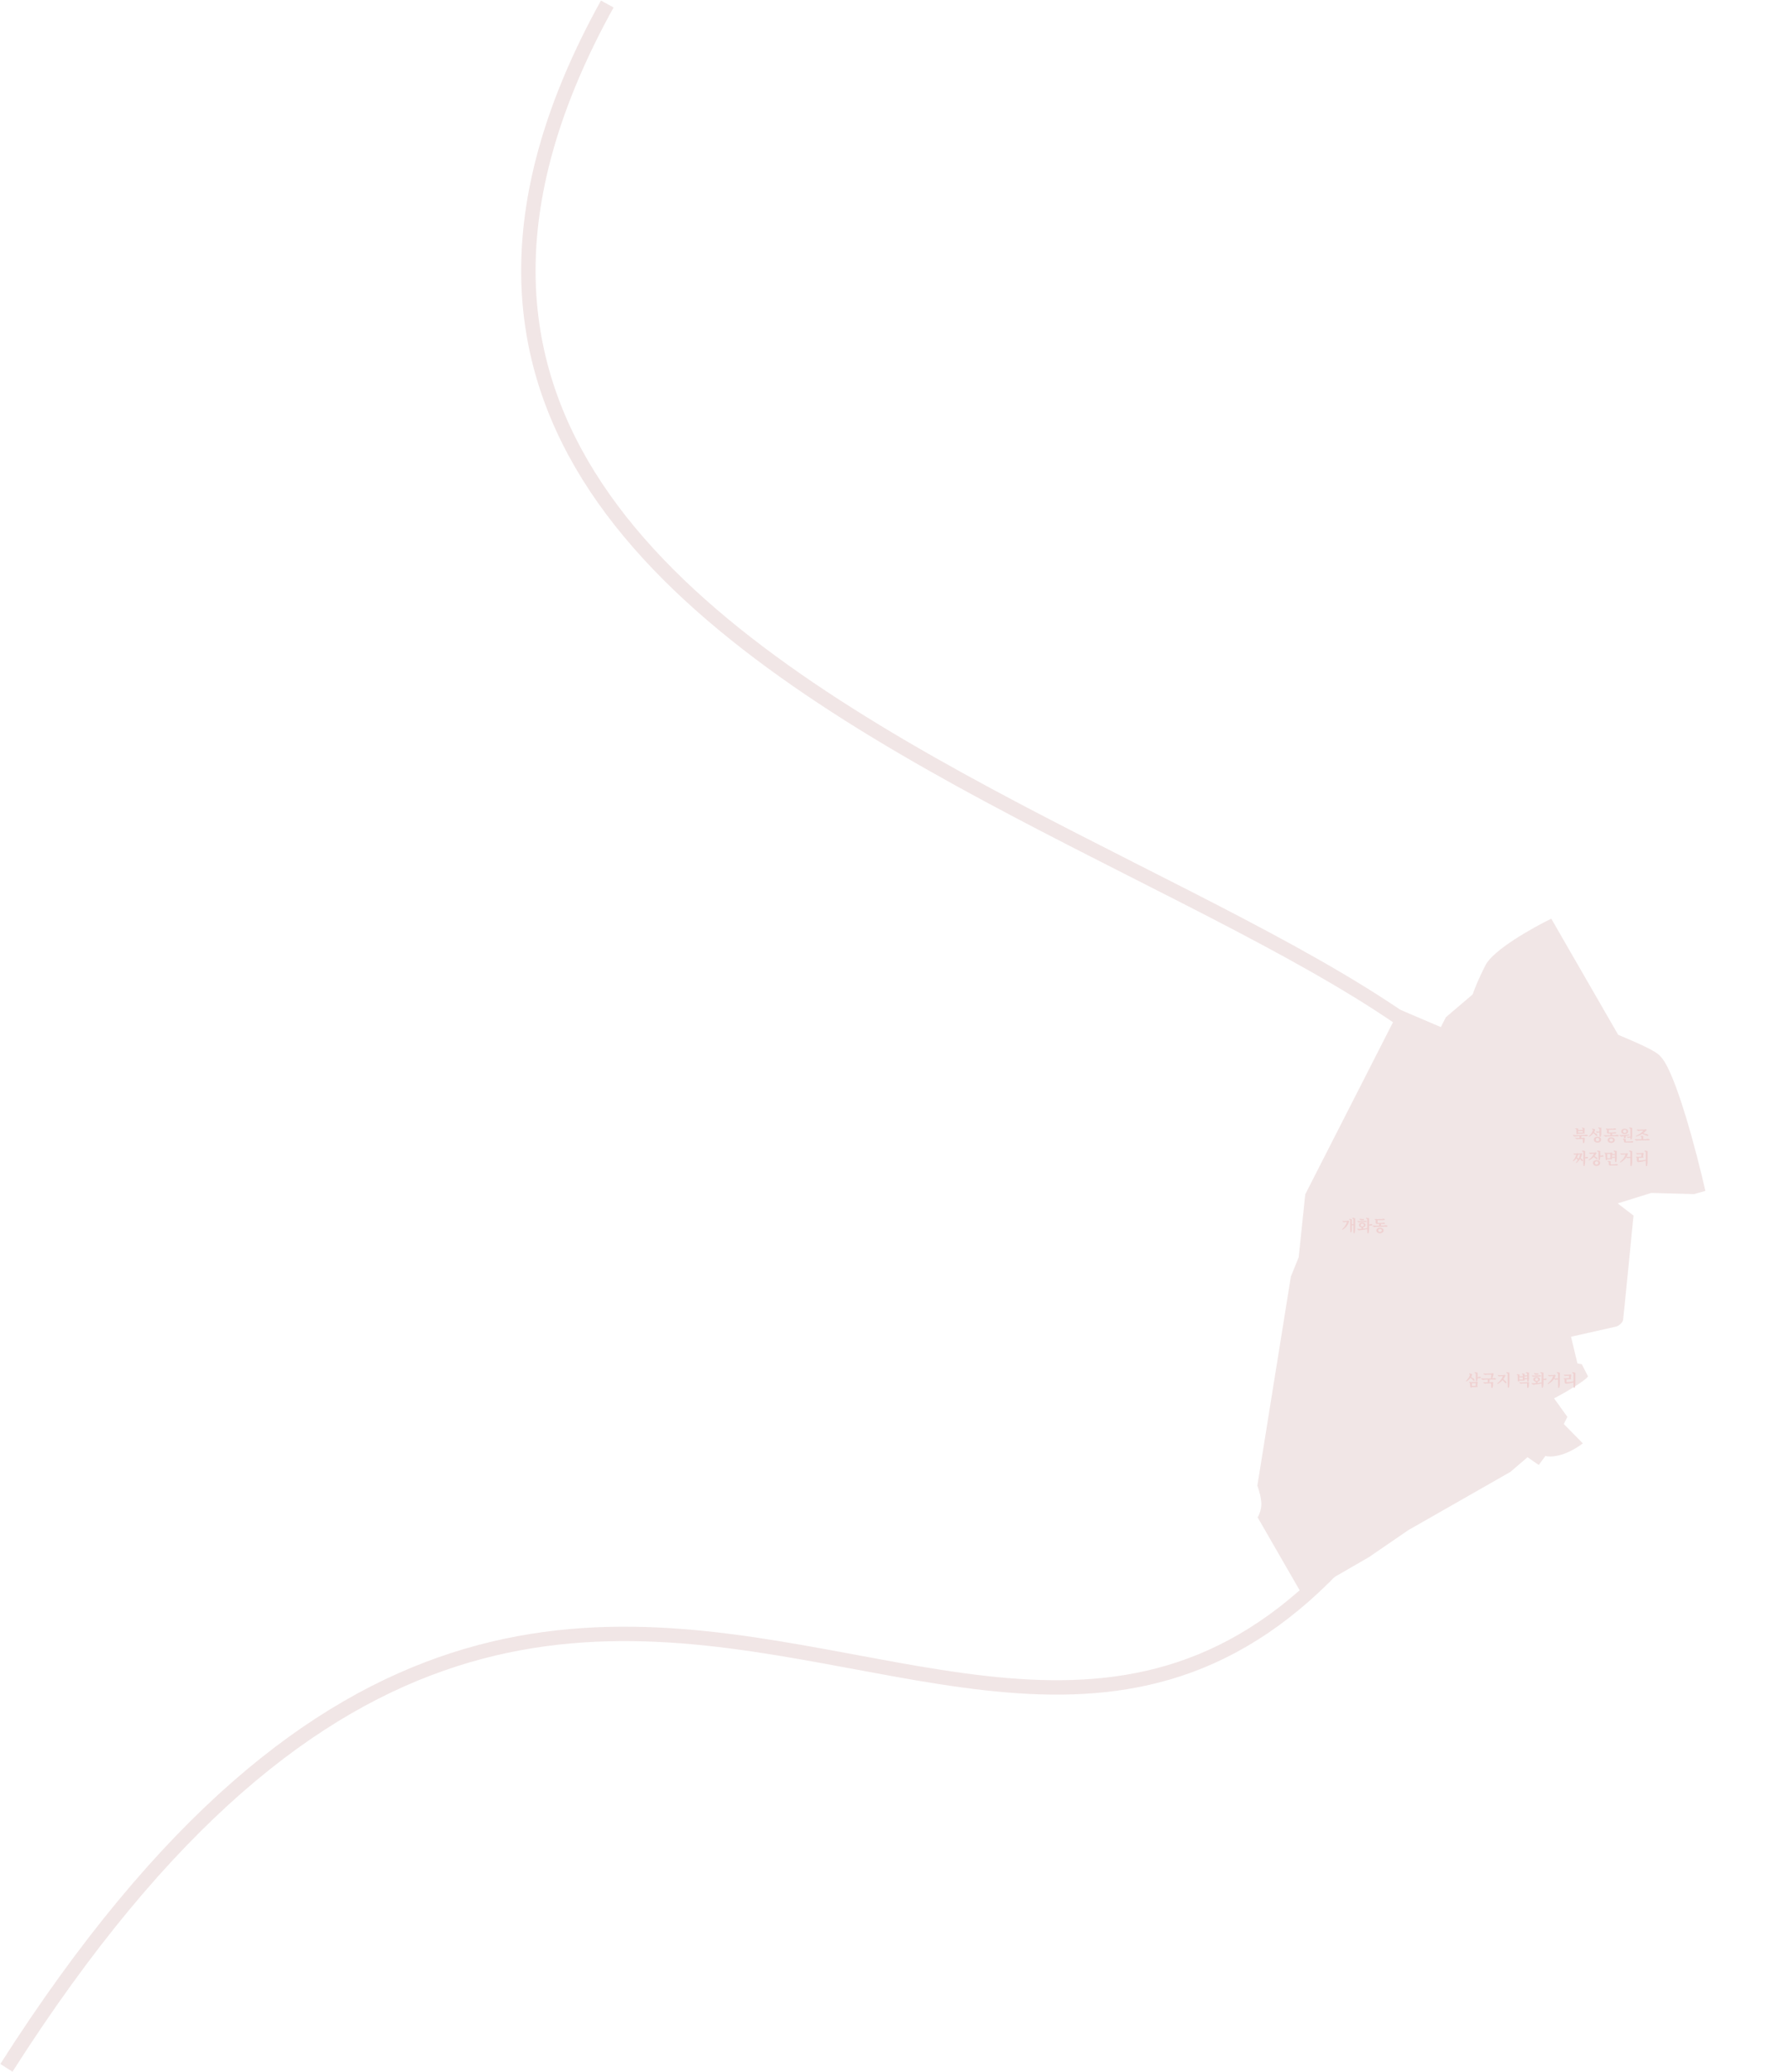 <svg width="2236" height="2590" viewBox="0 0 2236 2590" fill="none" xmlns="http://www.w3.org/2000/svg">
<path d="M759 5C217 984.5 2095.04 1091.6 1901.5 1563.5C1387 2818 804.5 1335.5 8 2585" stroke="#F1E6E6" stroke-width="18"/>
<path d="M1856.72 1206.48C1866.48 1187.34 1915.55 1159.81 1938.87 1148.43L2022.5 1293.59C2043.03 1302.33 2070.06 1313.53 2075.15 1320.43C2093.68 1338.15 2120.43 1440.01 2131.49 1488.72L2117.39 1492.73L2063.85 1491.28L2021.88 1504.34L2041.66 1519.59C2037.56 1561.44 2029.2 1646.08 2028.63 1649.92C2028.05 1653.76 2023.31 1656.97 2021.01 1658.1L1963.59 1671.04L1971.56 1704.39L1977.05 1705.47L1984.82 1720.63C1980.1 1727.18 1954.57 1741.67 1942.39 1748.1L1959.02 1771.23L1954.49 1780.12L1978.33 1804.33C1955.95 1821.18 1937.8 1821.86 1931.53 1820.1L1923.2 1831.36L1909.2 1821.64L1887.78 1840L1760.21 1912.8L1711.21 1946.4L1628.11 1994.49L1571.9 1896.91C1573.52 1894.29 1576.71 1887.13 1576.5 1879.44C1576.29 1871.75 1573.1 1861.34 1571.53 1857.09L1613.4 1595.87L1623.2 1571.58L1631.37 1493.04L1749.2 1261.93L1800.85 1283.96L1807.13 1271.65L1840.64 1243.08C1841.94 1238.86 1846.96 1225.63 1856.72 1206.48Z" fill="#F1E6E6"/>
<path d="M1980.76 1418.84C1979.34 1418.96 1970 1419.06 1968.68 1419.04C1967.94 1419.04 1966.9 1418.96 1966.12 1418.82L1965.94 1419.16C1965.9 1419.26 1965.92 1419.36 1966 1419.44C1966.56 1419.98 1967.44 1420.56 1968.24 1420.86C1968.78 1420.7 1969.98 1420.5 1970.52 1420.46C1970.96 1420.42 1972.42 1420.4 1974.14 1420.36V1421.3C1974.14 1421.66 1974.16 1422.12 1974.22 1422.54C1972.9 1422.56 1971.72 1422.58 1971.28 1422.58C1970.62 1422.58 1969.7 1422.52 1968.98 1422.42L1968.8 1422.76C1968.76 1422.86 1968.78 1422.94 1968.88 1423.02C1969.42 1423.5 1970.16 1423.98 1970.9 1424.26C1971.4 1424.1 1972.32 1423.94 1972.84 1423.92C1973.62 1423.86 1976.7 1423.82 1978.28 1423.86V1426.32C1978.28 1427 1978.38 1428.3 1978.52 1428.88H1979.9C1980.26 1428.16 1980.56 1426.74 1980.56 1425.8L1980.6 1423.9L1980.88 1423.06C1980.92 1422.92 1980.92 1422.84 1980.82 1422.76C1980.6 1422.6 1980 1422.26 1979.68 1422.1C1979.56 1422.06 1979.38 1422.06 1979.28 1422.1L1978.56 1422.42C1978.1 1422.46 1977.2 1422.48 1976.16 1422.5C1976.34 1422 1976.44 1421.4 1976.44 1420.86V1420.34C1978.64 1420.3 1980.72 1420.3 1981.36 1420.3C1982 1420.3 1983.38 1420.34 1983.9 1420.4C1984.16 1420.26 1984.5 1419.8 1984.5 1419.32C1984.5 1419.08 1984.36 1418.92 1984.16 1418.86C1983.66 1418.68 1982.46 1418.5 1981.62 1418.46L1980.76 1418.84ZM1970.24 1416.4C1970.24 1416.78 1970.32 1417.4 1970.5 1417.8H1971.8C1971.94 1417.68 1972.1 1417.5 1972.22 1417.22C1974.26 1417.18 1978.7 1417.16 1980.54 1417.16C1980.68 1417 1980.78 1416.68 1980.78 1416.3C1980.78 1416.16 1980.72 1416.08 1980.6 1416.02L1980.26 1415.86C1980.4 1415.4 1980.52 1414.6 1980.52 1413.96L1980.56 1411.52L1980.6 1410.58C1980.6 1410.38 1980.54 1410.24 1980.34 1410.16C1979.8 1409.94 1978.38 1409.66 1977.64 1409.62C1977.44 1409.6 1977.38 1409.64 1977.32 1409.74L1977.1 1410.38C1977.56 1410.58 1978.04 1410.88 1978.26 1411.18V1412.62L1972.48 1412.66V1412.2L1972.5 1411.2C1972.5 1410.94 1972.42 1410.82 1972.22 1410.76C1971.66 1410.6 1970.1 1410.44 1969.4 1410.46C1969.18 1410.46 1969.12 1410.52 1969.1 1410.58L1968.92 1411.22C1969.4 1411.38 1969.96 1411.7 1970.18 1411.98L1970.24 1416.4ZM1978.26 1414.02V1415.78L1972.42 1415.82L1972.46 1414.06L1978.26 1414.02ZM1994.82 1419.64C1994.98 1419.82 1995.22 1420 1995.4 1420.04C1995.76 1420.14 1996.28 1419.92 1996.44 1419.54C1996.52 1419.36 1996.48 1419.14 1996.32 1418.8C1996.12 1418.4 1995.66 1417.68 1995.3 1417.24L1994.22 1416.92L1992.44 1415.32C1992.96 1414.46 1993.36 1413.56 1993.58 1412.7C1993.62 1412.54 1993.66 1412.36 1993.66 1412.16C1993.66 1411.98 1993.52 1411.8 1993.32 1411.7C1992.76 1411.4 1991.32 1410.96 1990.46 1410.86C1990.3 1410.84 1990.2 1410.86 1990.16 1410.96L1989.84 1411.58C1990.34 1411.82 1990.78 1412.24 1990.98 1412.6C1990.36 1415.16 1988.56 1418 1985.9 1420.36C1985.8 1420.46 1985.8 1420.56 1985.86 1420.64L1986.22 1420.96C1986.3 1421.02 1986.4 1421.02 1986.52 1420.94C1988.62 1419.72 1990.36 1418.18 1991.62 1416.54L1994.82 1419.64ZM1996.64 1426.62C1995.38 1426.62 1994.46 1425.88 1994.46 1424.58C1994.46 1423.26 1995.38 1422.52 1996.64 1422.52C1997.88 1422.52 1998.82 1423.26 1998.82 1424.58C1998.82 1425.88 1997.88 1426.62 1996.64 1426.62ZM1996.64 1420.98C1994.12 1420.98 1992.12 1422.36 1992.12 1424.58C1992.12 1426.94 1994.12 1428.42 1996.64 1428.42C1999.14 1428.42 2001.16 1426.94 2001.16 1424.58C2001.16 1422.36 1999.14 1420.98 1996.64 1420.98ZM1997.54 1410.2C1998.22 1410.46 1998.84 1410.9 1999.1 1411.34V1414.5C1998.24 1414.54 1997.14 1414.56 1996.6 1414.56C1996.04 1414.56 1995.32 1414.52 1994.82 1414.44L1994.66 1414.72C1994.6 1414.82 1994.62 1414.9 1994.7 1414.98C1995.14 1415.44 1995.68 1415.88 1996.3 1416.24C1996.62 1416.1 1997.2 1415.94 1997.52 1415.9C1997.82 1415.86 1998.5 1415.82 1999.1 1415.8V1417.66C1999.1 1418.44 1999.22 1420.42 1999.36 1421.06H2000.7C2001.1 1420.1 2001.42 1418.16 2001.42 1417.06V1411.7L2001.5 1410.52C2001.5 1410.26 2001.42 1410.08 2001.22 1409.98C2000.52 1409.68 1999.02 1409.38 1998.08 1409.34C1997.88 1409.34 1997.82 1409.4 1997.78 1409.48L1997.54 1410.2ZM2019.39 1418.96C2018.83 1419 2017.07 1419.06 2015.03 1419.08V1417.04L2019.33 1416.96C2019.49 1416.96 2019.61 1416.92 2019.69 1416.84C2019.83 1416.72 2020.01 1416.36 2020.01 1415.92C2020.01 1415.72 2019.87 1415.56 2019.65 1415.52C2019.19 1415.42 2018.23 1415.36 2017.57 1415.36L2016.99 1415.66C2015.77 1415.74 2012.51 1415.78 2011.23 1415.78C2010.89 1415.78 2010.75 1415.62 2010.75 1415.28V1412.38L2019.09 1412.24C2019.27 1412.24 2019.39 1412.22 2019.49 1412.12C2019.63 1411.96 2019.77 1411.62 2019.77 1411.14C2019.77 1410.96 2019.63 1410.8 2019.41 1410.74C2018.91 1410.64 2017.97 1410.58 2017.33 1410.58L2016.69 1410.92C2015.61 1410.98 2012.13 1411.04 2010.79 1411.02C2010.11 1410.9 2008.27 1410.82 2007.49 1410.82C2007.37 1410.82 2007.31 1410.88 2007.27 1410.96L2007.11 1411.58C2007.65 1411.76 2008.11 1412.04 2008.41 1412.34V1415.34C2008.41 1416.52 2009.01 1417.16 2010.51 1417.12L2012.75 1417.08V1419.12C2010.27 1419.16 2007.93 1419.16 2007.31 1419.16C2006.57 1419.16 2005.53 1419.08 2004.75 1418.94L2004.57 1419.28C2004.53 1419.38 2004.55 1419.48 2004.63 1419.56C2005.19 1420.1 2006.07 1420.68 2006.87 1420.98C2007.41 1420.82 2008.61 1420.62 2009.15 1420.58C2010.33 1420.5 2018.61 1420.4 2019.99 1420.42C2020.63 1420.42 2022.01 1420.46 2022.53 1420.52C2022.79 1420.38 2023.13 1419.94 2023.13 1419.44C2023.13 1419.2 2022.99 1419.04 2022.79 1418.98C2022.29 1418.8 2021.09 1418.62 2020.25 1418.58L2019.39 1418.96ZM2013.79 1421.78C2011.27 1421.78 2009.27 1423.14 2009.27 1425.14C2009.27 1427.3 2011.27 1428.76 2013.79 1428.76C2016.31 1428.76 2018.33 1427.3 2018.33 1425.14C2018.33 1423.14 2016.31 1421.78 2013.79 1421.78ZM2013.79 1427.02C2012.55 1427.02 2011.59 1426.32 2011.59 1425.14C2011.59 1423.96 2012.55 1423.24 2013.79 1423.24C2015.05 1423.24 2015.99 1423.96 2015.99 1425.14C2015.99 1426.32 2015.05 1427.02 2013.79 1427.02ZM2037.89 1426.92C2036.67 1426.98 2033.75 1427 2032.49 1426.98C2032.15 1426.98 2032.01 1426.84 2032.01 1426.48V1425.36L2032.05 1424.32C2032.05 1424.04 2031.93 1423.88 2031.69 1423.82C2031.03 1423.68 2029.55 1423.58 2028.69 1423.58C2028.53 1423.58 2028.43 1423.66 2028.41 1423.76L2028.27 1424.36C2028.79 1424.52 2029.33 1424.8 2029.65 1425.08V1426.56C2029.65 1427.74 2030.25 1428.34 2031.75 1428.34L2040.49 1428.28C2040.65 1428.28 2040.79 1428.24 2040.87 1428.16C2041.01 1428.02 2041.19 1427.62 2041.19 1427.06C2041.19 1426.84 2041.05 1426.7 2040.83 1426.64C2040.37 1426.54 2039.39 1426.46 2038.69 1426.48L2037.89 1426.92ZM2029.67 1421C2029.67 1421.58 2029.77 1422.52 2029.93 1422.98H2031.41C2031.75 1422.44 2031.99 1421.36 2031.99 1420.54V1420.02C2033.69 1419.76 2035.41 1419.42 2036.49 1419.1C2036.61 1419.06 2036.67 1419.02 2036.65 1418.88L2036.55 1418.28C2036.53 1418.18 2036.45 1418.14 2036.31 1418.16C2034.03 1418.6 2029.15 1419 2026.61 1419.02C2025.87 1419.02 2024.97 1418.98 2024.25 1418.86L2024.09 1419.18C2024.05 1419.3 2024.07 1419.36 2024.15 1419.44C2024.71 1419.98 2025.53 1420.54 2026.25 1420.9C2026.67 1420.74 2027.57 1420.52 2028.05 1420.5C2028.53 1420.46 2029.07 1420.42 2029.67 1420.34V1421ZM2030.65 1417.76C2032.99 1417.76 2035.01 1416.46 2035.01 1414.36C2035.01 1412.24 2032.99 1410.94 2030.65 1410.94C2028.29 1410.94 2026.29 1412.24 2026.29 1414.36C2026.29 1416.46 2028.29 1417.76 2030.65 1417.76ZM2030.65 1412.44C2031.81 1412.44 2032.77 1413.14 2032.77 1414.36C2032.77 1415.58 2031.81 1416.24 2030.65 1416.24C2029.47 1416.24 2028.53 1415.58 2028.53 1414.36C2028.53 1413.14 2029.47 1412.44 2030.65 1412.44ZM2037.71 1420.84C2036.85 1420.92 2035.73 1420.98 2035.17 1421C2034.63 1421 2033.99 1420.98 2033.53 1420.94L2033.37 1421.24C2033.33 1421.34 2033.35 1421.42 2033.43 1421.5C2033.83 1421.88 2034.31 1422.22 2034.91 1422.5C2035.25 1422.38 2035.83 1422.24 2036.15 1422.2C2036.45 1422.14 2037.15 1422.08 2037.75 1422.04C2037.81 1423 2037.87 1424.02 2037.97 1424.46H2039.27C2039.75 1423.26 2040.03 1421.1 2040.03 1419.64V1411.7L2040.09 1410.52C2040.11 1410.26 2040.03 1410.08 2039.81 1409.98C2039.13 1409.68 2037.61 1409.38 2036.69 1409.34C2036.49 1409.34 2036.41 1409.4 2036.39 1409.48L2036.15 1410.2C2036.83 1410.46 2037.43 1410.9 2037.71 1411.34V1420.84ZM2044.85 1420.68C2044.89 1420.74 2044.99 1420.76 2045.15 1420.72C2047.83 1419.94 2050.35 1418.84 2052.53 1417.5L2058.69 1419.86C2058.95 1419.96 2059.23 1420.02 2059.45 1419.98C2059.83 1419.94 2060.21 1419.56 2060.19 1419.2C2060.19 1419 2060.05 1418.78 2059.75 1418.56C2059.41 1418.28 2058.67 1417.82 2058.13 1417.58L2056.75 1417.5L2053.95 1416.54C2055.31 1415.56 2056.49 1414.48 2057.45 1413.32L2058.17 1412.56C2058.27 1412.44 2058.27 1412.3 2058.15 1412.22C2057.85 1412.06 2057.09 1411.76 2056.69 1411.6C2056.53 1411.56 2056.33 1411.56 2056.21 1411.6L2055.23 1412C2054.09 1412.06 2049.23 1412.14 2048.19 1412.12C2047.53 1412.12 2046.59 1412.06 2045.87 1411.96L2045.71 1412.28C2045.65 1412.38 2045.67 1412.46 2045.77 1412.56C2046.29 1413.04 2047.07 1413.52 2047.79 1413.82C2048.29 1413.66 2049.19 1413.5 2049.69 1413.48C2050.33 1413.44 2052.57 1413.4 2054.15 1413.4C2052.09 1415.88 2048.73 1418.16 2044.65 1420.04C2044.49 1420.1 2044.49 1420.2 2044.57 1420.3L2044.85 1420.68ZM2058.03 1424C2057.49 1424.04 2055.75 1424.08 2053.75 1424.12L2053.81 1421.72L2053.93 1420.56C2053.95 1420.34 2053.87 1420.2 2053.65 1420.14C2053.11 1419.98 2051.47 1419.84 2050.77 1419.84C2050.53 1419.84 2050.49 1419.9 2050.47 1419.96L2050.33 1420.6C2050.79 1420.74 2051.31 1421.08 2051.53 1421.36L2051.55 1424.16C2049.01 1424.2 2046.57 1424.2 2045.95 1424.2C2045.21 1424.2 2044.17 1424.12 2043.39 1423.98L2043.21 1424.32C2043.17 1424.42 2043.19 1424.54 2043.27 1424.6C2043.83 1425.14 2044.71 1425.72 2045.51 1426.02C2046.05 1425.86 2047.25 1425.66 2047.79 1425.62C2048.97 1425.54 2057.25 1425.46 2058.63 1425.46C2059.27 1425.46 2060.65 1425.5 2061.17 1425.56C2061.43 1425.44 2061.77 1424.98 2061.77 1424.48C2061.77 1424.24 2061.63 1424.08 2061.43 1424.02C2060.93 1423.84 2059.73 1423.66 2058.89 1423.62L2058.03 1424ZM1981.92 1446.64L1981.22 1446.68V1440.68L1981.3 1439.52C1981.32 1439.26 1981.22 1439.08 1981 1438.98C1980.34 1438.68 1978.84 1438.38 1977.94 1438.34C1977.74 1438.34 1977.68 1438.4 1977.64 1438.48L1977.4 1439.2C1978.06 1439.46 1978.64 1439.88 1978.92 1440.32V1453.3C1978.92 1454.22 1979.04 1456.94 1979.18 1457.7H1980.46C1980.92 1456.34 1981.22 1453.9 1981.22 1452.6V1448.1L1983.96 1448.04C1984.16 1448.04 1984.42 1447.96 1984.54 1447.82C1984.7 1447.66 1984.82 1447.22 1984.78 1446.78C1984.76 1446.56 1984.6 1446.38 1984.36 1446.32C1984 1446.24 1983.14 1446.2 1982.56 1446.22L1981.92 1446.64ZM1976.66 1448.48L1975.74 1447.48C1976.5 1446.1 1977.06 1444.68 1977.32 1443.36L1977.64 1442.56C1977.7 1442.44 1977.7 1442.3 1977.6 1442.24C1977.4 1442.08 1976.82 1441.74 1976.5 1441.6C1976.4 1441.54 1976.2 1441.54 1976.1 1441.6L1975.32 1442C1974.82 1442.04 1973.48 1442.04 1973.08 1442.04C1972.9 1442.04 1972.7 1442.04 1972.48 1442.02C1972.24 1441.88 1971.94 1441.72 1971.74 1441.62C1971.64 1441.56 1971.46 1441.56 1971.34 1441.62L1970.54 1442.02C1969.96 1442.04 1968.48 1442.06 1968.04 1442.06C1967.68 1442.06 1967.16 1442.04 1966.76 1441.98L1966.6 1442.24C1966.56 1442.32 1966.56 1442.4 1966.66 1442.5C1966.96 1442.86 1967.42 1443.24 1967.86 1443.52C1968.12 1443.4 1968.68 1443.32 1968.98 1443.3C1969.14 1443.28 1969.7 1443.28 1970.14 1443.28C1969.5 1445.76 1968 1448.94 1965.92 1451.14C1965.86 1451.28 1965.88 1451.34 1965.98 1451.42L1966.36 1451.7C1966.44 1451.74 1966.56 1451.7 1966.66 1451.6C1968 1450.62 1969.24 1449.36 1970.22 1447.98L1971.34 1449.48C1971.46 1449.68 1971.64 1449.88 1971.82 1449.94C1971.9 1449.98 1972 1449.98 1972.1 1449.98C1971.4 1451.12 1970.6 1452.2 1969.72 1453.16C1969.68 1453.3 1969.7 1453.36 1969.78 1453.44L1970.14 1453.72C1970.22 1453.76 1970.34 1453.74 1970.46 1453.64C1972.18 1452.34 1973.72 1450.64 1974.92 1448.84L1976.7 1451.08C1976.84 1451.28 1977.04 1451.48 1977.2 1451.56C1977.52 1451.7 1978.08 1451.54 1978.28 1451.2C1978.38 1451.04 1978.38 1450.8 1978.28 1450.48C1978.16 1450.06 1977.8 1449.34 1977.5 1448.84L1976.66 1448.48ZM1971.66 1447.28L1971.08 1446.68C1971.74 1445.58 1972.24 1444.44 1972.52 1443.4L1972.58 1443.24C1972.7 1443.34 1972.8 1443.42 1972.92 1443.48C1973.16 1443.4 1973.62 1443.32 1973.88 1443.3C1974.02 1443.28 1974.5 1443.28 1974.88 1443.28C1974.5 1444.98 1973.78 1446.9 1972.8 1448.76C1972.68 1448.4 1972.48 1447.92 1972.32 1447.58L1971.66 1447.28ZM2001.24 1444.66L2000.14 1444.72V1440.7L2000.22 1439.52C2000.24 1439.26 2000.14 1439.08 1999.94 1438.98C1999.24 1438.68 1997.74 1438.38 1996.8 1438.34C1996.6 1438.34 1996.54 1438.4 1996.5 1438.48L1996.26 1439.2C1996.94 1439.46 1997.56 1439.9 1997.84 1440.34V1446.88C1997.84 1447.7 1997.94 1449.7 1998.08 1450.36H1999.42C1999.84 1449.4 2000.14 1447.46 2000.14 1446.3V1446.12L2003.28 1446.04C2003.48 1446.04 2003.74 1445.98 2003.86 1445.84C2004.02 1445.68 2004.14 1445.24 2004.1 1444.78C2004.08 1444.56 2003.92 1444.38 2003.68 1444.34C2003.32 1444.26 2002.46 1444.22 2001.88 1444.24L2001.24 1444.66ZM1995.5 1450.24C1993.04 1450.24 1991 1451.62 1991 1453.78C1991 1456.1 1993.04 1457.58 1995.5 1457.58C1997.98 1457.58 2000.02 1456.1 2000.02 1453.78C2000.02 1451.62 1997.98 1450.24 1995.5 1450.24ZM1995.5 1455.76C1994.3 1455.76 1993.36 1455.02 1993.36 1453.78C1993.36 1452.54 1994.3 1451.8 1995.5 1451.8C1996.72 1451.8 1997.66 1452.54 1997.66 1453.78C1997.66 1455.02 1996.72 1455.76 1995.5 1455.76ZM1995.24 1448.94C1995.4 1449.1 1995.64 1449.26 1995.82 1449.28C1996.18 1449.36 1996.68 1449.12 1996.8 1448.74C1996.86 1448.58 1996.84 1448.38 1996.66 1448.06C1996.46 1447.7 1996 1447.04 1995.64 1446.64L1994.7 1446.48L1993 1445.18C1993.84 1444.2 1994.52 1443.16 1995.02 1442.14L1995.5 1441.4C1995.58 1441.28 1995.56 1441.14 1995.46 1441.08C1995.18 1440.92 1994.5 1440.62 1994.14 1440.48C1994 1440.42 1993.82 1440.42 1993.68 1440.48L1992.86 1440.84C1991.92 1440.88 1988.88 1440.92 1988.16 1440.92C1987.58 1440.92 1986.8 1440.88 1986.2 1440.78L1986.04 1441.06C1985.98 1441.14 1986 1441.22 1986.08 1441.32C1986.54 1441.76 1987.2 1442.26 1987.82 1442.56C1988.24 1442.4 1988.98 1442.26 1989.38 1442.24C1989.78 1442.2 1991.22 1442.18 1992.22 1442.2C1990.96 1444.8 1988.56 1447.72 1985.48 1449.88C1985.4 1449.98 1985.4 1450.06 1985.48 1450.16L1985.82 1450.5C1985.9 1450.56 1986 1450.54 1986.14 1450.46C1988.38 1449.4 1990.42 1447.92 1992.04 1446.26L1995.24 1448.94ZM2018.73 1455.6C2017.57 1455.64 2014.77 1455.68 2013.57 1455.66C2013.23 1455.66 2013.09 1455.5 2013.09 1455.14V1453.18L2013.13 1452.12C2013.13 1451.84 2013.01 1451.68 2012.77 1451.64C2012.11 1451.48 2010.63 1451.38 2009.79 1451.38C2009.61 1451.38 2009.51 1451.46 2009.49 1451.56L2009.35 1452.16C2009.87 1452.32 2010.41 1452.62 2010.73 1452.9V1455.22C2010.73 1456.42 2011.31 1457.02 2012.83 1457.02L2021.33 1456.96C2021.49 1456.96 2021.61 1456.92 2021.71 1456.84C2021.85 1456.7 2022.03 1456.3 2022.03 1455.74C2022.03 1455.52 2021.89 1455.38 2021.67 1455.32C2021.21 1455.22 2020.21 1455.14 2019.53 1455.16L2018.73 1455.6ZM2014.77 1449.22C2014.93 1449.06 2015.07 1448.68 2015.07 1448.2C2015.07 1448.06 2015.01 1447.96 2014.87 1447.88L2014.63 1447.74C2014.67 1447.46 2014.71 1447.14 2014.75 1446.82C2015.03 1447.1 2015.37 1447.36 2015.75 1447.58C2016.11 1447.48 2016.59 1447.38 2016.91 1447.36C2017.21 1447.34 2017.83 1447.32 2018.41 1447.32V1448.54C2018.41 1449.52 2018.49 1451.92 2018.65 1452.68H2019.97C2020.43 1451.5 2020.73 1449.4 2020.73 1447.84V1440.7L2020.79 1439.52C2020.81 1439.26 2020.71 1439.08 2020.51 1438.98C2019.81 1438.68 2018.31 1438.38 2017.39 1438.34C2017.19 1438.34 2017.11 1438.4 2017.07 1438.48L2016.85 1439.2C2017.51 1439.46 2018.13 1439.9 2018.41 1440.34V1442.54C2017.57 1442.6 2016.47 1442.62 2015.91 1442.62C2015.65 1442.62 2015.35 1442.6 2015.09 1442.58L2015.37 1441.72C2015.41 1441.56 2015.39 1441.46 2015.33 1441.4C2015.05 1441.22 2014.39 1440.9 2014.05 1440.76C2013.93 1440.7 2013.77 1440.7 2013.65 1440.76L2012.77 1441.2C2011.79 1441.26 2009.75 1441.28 2008.77 1441.28C2007.95 1441.12 2006.51 1441.02 2005.69 1441.02C2005.55 1441.02 2005.49 1441.06 2005.45 1441.14L2005.29 1441.76C2005.73 1441.92 2006.15 1442.2 2006.37 1442.48L2006.79 1448.7C2006.83 1449.2 2006.93 1449.76 2007.09 1450.18H2008.35C2008.57 1449.92 2008.71 1449.62 2008.79 1449.28L2014.77 1449.22ZM2008.77 1442.68C2009.97 1442.64 2011.47 1442.62 2012.69 1442.62L2012.67 1447.72L2012.29 1447.82C2011.43 1447.86 2009.87 1447.88 2008.85 1447.86L2008.77 1442.68ZM2018.41 1446.04C2017.59 1446.08 2016.57 1446.1 2016.05 1446.1C2015.65 1446.1 2015.21 1446.08 2014.83 1446.02C2014.91 1445.26 2014.97 1444.46 2015.03 1443.68C2015.21 1443.84 2015.41 1443.96 2015.61 1444.1C2015.95 1443.98 2016.45 1443.9 2016.77 1443.86C2017.09 1443.84 2017.79 1443.82 2018.41 1443.82V1446.04ZM2036.09 1439.18C2036.79 1439.46 2037.41 1439.9 2037.71 1440.36V1446.12C2036.73 1446.18 2035.29 1446.22 2034.63 1446.22C2034.15 1446.22 2033.53 1446.2 2033.03 1446.14C2033.61 1445.16 2034.05 1444.18 2034.33 1443.2L2034.73 1442.5C2034.79 1442.38 2034.79 1442.26 2034.69 1442.18C2034.43 1442 2033.77 1441.66 2033.43 1441.5C2033.31 1441.46 2033.11 1441.46 2032.99 1441.5L2032.21 1441.9C2031.23 1441.96 2027.99 1442 2027.25 1442C2026.69 1442 2025.89 1441.96 2025.27 1441.86L2025.11 1442.14C2025.05 1442.22 2025.07 1442.3 2025.17 1442.4C2025.63 1442.82 2026.29 1443.28 2026.95 1443.58C2027.37 1443.42 2028.17 1443.28 2028.59 1443.26C2029.03 1443.22 2030.63 1443.2 2031.67 1443.2C2030.69 1446.34 2028.17 1449.88 2024.75 1452.56C2024.65 1452.66 2024.67 1452.74 2024.75 1452.84L2025.11 1453.18C2025.19 1453.22 2025.29 1453.22 2025.41 1453.16C2028.41 1451.58 2030.99 1449.24 2032.65 1446.74C2033.11 1447.18 2033.67 1447.58 2034.31 1447.94C2034.65 1447.78 2035.31 1447.62 2035.63 1447.58C2036.01 1447.54 2036.95 1447.48 2037.71 1447.46V1453.28C2037.71 1454.22 2037.81 1456.96 2037.95 1457.7H2039.25C2039.73 1456.34 2040.03 1453.88 2040.03 1452.56V1440.74L2040.11 1439.52C2040.11 1439.26 2040.03 1439.08 2039.81 1438.98C2039.11 1438.68 2037.55 1438.38 2036.61 1438.34C2036.41 1438.34 2036.35 1438.4 2036.31 1438.48L2036.09 1439.18ZM2055.35 1439.18C2056.07 1439.46 2056.69 1439.9 2056.99 1440.36V1449.78C2054.49 1450.46 2050.87 1450.86 2048.57 1450.88C2048.29 1450.88 2048.17 1450.74 2048.17 1450.48V1447.38L2053.85 1447.2C2053.99 1447.04 2054.11 1446.68 2054.11 1446.34C2054.11 1446.22 2054.05 1446.12 2053.95 1446.08L2053.51 1445.84C2053.73 1445.16 2053.99 1443.68 2054.03 1442.84L2054.31 1442.02C2054.35 1441.9 2054.33 1441.78 2054.23 1441.72C2053.97 1441.56 2053.35 1441.26 2053.05 1441.14C2052.91 1441.08 2052.75 1441.08 2052.63 1441.14L2051.79 1441.5C2050.95 1441.54 2047.75 1441.6 2046.99 1441.58C2046.49 1441.58 2045.59 1441.54 2045.03 1441.42L2044.85 1441.72C2044.83 1441.82 2044.83 1441.9 2044.91 1441.98C2045.39 1442.42 2045.99 1442.86 2046.63 1443.2C2047.13 1443.06 2047.85 1442.92 2048.27 1442.9C2048.73 1442.86 2050.59 1442.84 2051.49 1442.84C2051.53 1443.38 2051.53 1445.3 2051.47 1445.84L2051.11 1445.92C2050.63 1445.98 2048.97 1446.04 2048.21 1446.04C2047.53 1445.96 2045.75 1445.92 2045.01 1445.92C2044.87 1445.92 2044.79 1445.98 2044.77 1446.06L2044.65 1446.62C2045.13 1446.76 2045.57 1447 2045.85 1447.28V1450.32C2045.85 1450.76 2045.89 1451.16 2045.97 1451.38C2046.23 1452.22 2046.87 1452.74 2047.81 1452.74C2048.01 1452.74 2048.31 1452.72 2048.59 1452.7C2050.93 1452.5 2054.35 1451.88 2056.99 1451.02V1453.28C2056.99 1454.22 2057.09 1456.96 2057.23 1457.7H2058.53C2059.01 1456.34 2059.29 1453.88 2059.29 1452.56V1440.74L2059.37 1439.52C2059.39 1439.26 2059.31 1439.08 2059.09 1438.98C2058.37 1438.68 2056.83 1438.38 2055.89 1438.34C2055.69 1438.34 2055.63 1438.4 2055.59 1438.48L2055.35 1439.18Z" fill="#EFD1D1"/>
<path d="M1847.92 1721.48L1846.82 1721.54V1717.7L1846.9 1716.52C1846.92 1716.26 1846.82 1716.08 1846.62 1715.98C1845.92 1715.68 1844.42 1715.38 1843.48 1715.34C1843.28 1715.34 1843.22 1715.4 1843.18 1715.48L1842.94 1716.2C1843.62 1716.46 1844.24 1716.9 1844.52 1717.34V1723.32C1844.52 1724.1 1844.62 1726.04 1844.76 1726.68H1846.1C1846.5 1725.82 1846.78 1724.1 1846.82 1722.94L1849.96 1722.86C1850.16 1722.86 1850.42 1722.8 1850.54 1722.66C1850.7 1722.5 1850.82 1722.06 1850.78 1721.6C1850.76 1721.38 1850.6 1721.2 1850.36 1721.16C1850 1721.08 1849.14 1721.04 1848.56 1721.06L1847.92 1721.48ZM1844.56 1727.56C1843.46 1727.64 1840.74 1727.68 1839.6 1727.7C1838.78 1727.58 1837.32 1727.46 1836.54 1727.46C1836.4 1727.46 1836.34 1727.52 1836.32 1727.58L1836.14 1728.2C1836.58 1728.38 1837.04 1728.66 1837.28 1728.94L1837.6 1733.34C1837.64 1733.78 1837.76 1734.28 1837.92 1734.64H1839.18C1839.38 1734.44 1839.52 1734.24 1839.6 1733.98L1846.48 1733.9C1846.68 1733.72 1846.84 1733.32 1846.84 1732.86C1846.84 1732.72 1846.78 1732.62 1846.66 1732.54L1846.26 1732.32C1846.48 1731.26 1846.66 1730.06 1846.76 1729L1847.04 1728.1C1847.08 1727.96 1847.08 1727.86 1846.98 1727.8C1846.76 1727.64 1846.14 1727.34 1845.84 1727.22C1845.7 1727.16 1845.54 1727.16 1845.42 1727.22L1844.56 1727.56ZM1839.64 1729.18C1841.08 1729.12 1842.9 1729.08 1844.42 1729.06L1844.36 1732.3L1843.94 1732.4C1842.86 1732.48 1840.96 1732.5 1839.68 1732.48L1839.64 1729.18ZM1841.44 1725.68C1841.6 1725.84 1841.84 1726.04 1842.02 1726.08C1842.36 1726.18 1842.88 1725.96 1843.04 1725.58C1843.1 1725.42 1843.08 1725.2 1842.92 1724.84C1842.72 1724.44 1842.28 1723.72 1841.92 1723.26L1840.76 1722.92L1838.8 1721.12C1839.26 1720.32 1839.6 1719.5 1839.82 1718.7C1839.86 1718.56 1839.9 1718.38 1839.9 1718.16C1839.9 1718 1839.76 1717.82 1839.54 1717.7C1839 1717.4 1837.56 1716.98 1836.7 1716.88C1836.52 1716.86 1836.44 1716.88 1836.4 1716.98L1836.08 1717.58C1836.56 1717.84 1837.02 1718.26 1837.22 1718.62C1836.6 1721.16 1834.8 1723.98 1832.18 1726.32C1832.08 1726.42 1832.08 1726.52 1832.14 1726.58L1832.5 1726.92C1832.6 1726.96 1832.68 1726.96 1832.8 1726.9C1834.96 1725.66 1836.74 1724.04 1838 1722.34L1841.44 1725.68ZM1866.08 1723.08C1865.88 1723.1 1865.52 1723.12 1865.06 1723.12C1865.74 1721.76 1866.3 1719.86 1866.48 1718.42L1866.84 1717.52C1866.92 1717.38 1866.9 1717.28 1866.8 1717.22C1866.54 1717.04 1865.86 1716.72 1865.5 1716.58C1865.38 1716.52 1865.2 1716.52 1865.08 1716.58L1864.14 1716.98C1862.78 1717.04 1857.6 1717.12 1856.56 1717.1C1855.9 1717.1 1854.96 1717.04 1854.22 1716.92L1854.06 1717.24C1854.02 1717.36 1854.04 1717.42 1854.14 1717.52C1854.66 1718.02 1855.44 1718.54 1856.16 1718.86C1856.68 1718.7 1857.62 1718.54 1858.16 1718.52C1859.02 1718.46 1862.26 1718.4 1863.9 1718.42C1863.88 1719.76 1863.7 1721.84 1863.4 1723.18C1860.08 1723.24 1854.96 1723.3 1854 1723.28C1853.26 1723.26 1852.22 1723.18 1851.44 1723.06L1851.26 1723.4C1851.22 1723.48 1851.24 1723.6 1851.32 1723.68C1851.88 1724.2 1852.76 1724.8 1853.56 1725.1C1854.1 1724.94 1855.3 1724.72 1855.84 1724.68C1856.28 1724.66 1857.74 1724.62 1859.46 1724.6V1725.92C1859.46 1726.44 1859.5 1727.3 1859.56 1727.98C1858.14 1728 1856.86 1728.02 1856.4 1728.02C1855.74 1728.02 1854.82 1727.96 1854.1 1727.86L1853.92 1728.2C1853.88 1728.3 1853.9 1728.38 1854 1728.48C1854.52 1728.94 1855.28 1729.42 1856.02 1729.72C1856.5 1729.54 1857.44 1729.38 1857.96 1729.36C1858.8 1729.3 1862.1 1729.26 1863.76 1729.3V1732.3C1863.76 1732.98 1863.86 1734.28 1864 1734.86H1865.38C1865.74 1734.14 1866.04 1732.7 1866.04 1731.78L1866.1 1729.34L1866.36 1728.5C1866.4 1728.36 1866.4 1728.28 1866.3 1728.2C1866.08 1728.04 1865.48 1727.7 1865.16 1727.56C1865.06 1727.5 1864.88 1727.5 1864.76 1727.56L1864.04 1727.86C1863.56 1727.9 1862.54 1727.92 1861.4 1727.94C1861.6 1727.14 1861.76 1726.1 1861.76 1725.38V1724.56C1863.96 1724.54 1866.04 1724.52 1866.68 1724.52C1867.32 1724.52 1868.7 1724.56 1869.22 1724.62C1869.48 1724.5 1869.82 1724.04 1869.82 1723.54C1869.82 1723.32 1869.68 1723.16 1869.48 1723.1C1868.98 1722.9 1867.78 1722.74 1866.94 1722.7L1866.08 1723.08ZM1880.83 1725.92L1878.95 1724.14C1879.93 1722.88 1880.71 1721.58 1881.25 1720.28L1881.71 1719.58C1881.81 1719.46 1881.81 1719.32 1881.69 1719.26C1881.43 1719.1 1880.71 1718.78 1880.35 1718.64C1880.23 1718.6 1880.03 1718.6 1879.91 1718.64L1879.07 1719C1878.15 1719.04 1874.87 1719.08 1874.09 1719.08C1873.53 1719.08 1872.75 1719.04 1872.13 1718.96L1871.97 1719.24C1871.93 1719.32 1871.95 1719.4 1872.03 1719.48C1872.49 1719.92 1873.15 1720.4 1873.77 1720.68C1874.17 1720.54 1874.93 1720.4 1875.35 1720.38C1875.79 1720.34 1877.33 1720.32 1878.39 1720.34C1877.23 1723.36 1874.71 1726.8 1871.45 1729.4C1871.33 1729.52 1871.35 1729.6 1871.43 1729.68L1871.83 1730.02C1871.89 1730.06 1871.99 1730.06 1872.13 1729.98C1874.35 1728.74 1876.37 1727.1 1877.97 1725.3L1881.21 1728.74C1881.37 1728.92 1881.61 1729.12 1881.79 1729.18C1882.13 1729.32 1882.65 1729.14 1882.81 1728.78C1882.89 1728.62 1882.87 1728.36 1882.73 1728C1882.55 1727.56 1882.13 1726.78 1881.79 1726.28L1880.83 1725.92ZM1882.71 1716.18C1883.43 1716.46 1884.05 1716.9 1884.35 1717.36V1730.28C1884.35 1731.22 1884.45 1733.96 1884.59 1734.7H1885.89C1886.37 1733.34 1886.65 1730.88 1886.65 1729.56V1717.74L1886.73 1716.52C1886.75 1716.26 1886.67 1716.08 1886.45 1715.98C1885.73 1715.68 1884.19 1715.38 1883.25 1715.34C1883.05 1715.34 1882.99 1715.4 1882.95 1715.48L1882.71 1716.18ZM1908.91 1727.94C1907.61 1728.04 1902.45 1728.14 1901.51 1728.14C1900.85 1728.14 1899.93 1728.08 1899.21 1727.96L1899.03 1728.3C1898.99 1728.42 1899.01 1728.5 1899.11 1728.58C1899.65 1729.06 1900.39 1729.52 1901.13 1729.82C1901.63 1729.64 1902.55 1729.5 1903.07 1729.48C1903.85 1729.42 1907.03 1729.36 1908.63 1729.36V1732.32C1908.63 1733 1908.73 1734.32 1908.87 1734.9H1910.25C1910.61 1734.18 1910.91 1732.74 1910.91 1731.8L1910.95 1729.4L1911.21 1728.58C1911.25 1728.44 1911.25 1728.34 1911.17 1728.26C1910.95 1728.1 1910.35 1727.78 1910.03 1727.62C1909.93 1727.56 1909.75 1727.56 1909.63 1727.62L1908.91 1727.94ZM1905.17 1724.58C1905.23 1724.4 1905.29 1724.16 1905.33 1723.92C1905.55 1724.1 1905.79 1724.26 1906.05 1724.4C1906.39 1724.28 1906.89 1724.18 1907.23 1724.16C1907.53 1724.14 1908.17 1724.1 1908.75 1724.1C1908.79 1725 1908.89 1726.54 1909.01 1727.1H1910.35C1910.77 1726.18 1911.07 1724.32 1911.07 1723.14V1717.7L1911.15 1716.52C1911.15 1716.26 1911.07 1716.08 1910.87 1715.98C1910.17 1715.68 1908.67 1715.38 1907.73 1715.34C1907.53 1715.34 1907.47 1715.4 1907.43 1715.48L1907.19 1716.2C1907.87 1716.46 1908.49 1716.9 1908.75 1717.34V1719.26C1907.93 1719.3 1906.87 1719.32 1906.35 1719.32C1906.09 1719.32 1905.79 1719.3 1905.51 1719.28V1718.88L1905.57 1717.82C1905.59 1717.62 1905.53 1717.48 1905.31 1717.4C1904.77 1717.2 1903.35 1716.94 1902.63 1716.92C1902.41 1716.9 1902.35 1716.94 1902.31 1717.04L1902.09 1717.64C1902.55 1717.82 1903.01 1718.14 1903.23 1718.44V1720.5L1899.13 1720.54V1719.52L1899.17 1718.58C1899.19 1718.34 1899.09 1718.2 1898.91 1718.16C1898.35 1718 1896.89 1717.86 1896.17 1717.88C1895.95 1717.88 1895.87 1717.92 1895.85 1718L1895.69 1718.6C1896.13 1718.74 1896.63 1719.06 1896.83 1719.32L1896.95 1725.3C1896.95 1725.7 1897.05 1726.32 1897.23 1726.76H1898.47C1898.65 1726.6 1898.85 1726.34 1898.97 1725.94C1900.57 1725.9 1904.03 1725.86 1905.49 1725.86C1905.63 1725.74 1905.75 1725.36 1905.75 1724.98C1905.75 1724.84 1905.69 1724.76 1905.59 1724.72L1905.17 1724.58ZM1908.75 1722.82C1907.91 1722.86 1906.87 1722.88 1906.35 1722.88C1906.07 1722.88 1905.75 1722.86 1905.45 1722.84V1722.62L1905.49 1720.48C1905.67 1720.62 1905.85 1720.74 1906.05 1720.86C1906.39 1720.72 1906.91 1720.62 1907.23 1720.6C1907.53 1720.58 1908.17 1720.54 1908.75 1720.54V1722.82ZM1903.23 1721.84V1724.5L1899.09 1724.56L1899.11 1721.9L1903.23 1721.84ZM1917.33 1716.76C1917.27 1716.84 1917.27 1716.92 1917.33 1717.04C1917.67 1717.56 1918.21 1718.2 1918.63 1718.48C1918.77 1718.58 1918.91 1718.6 1919.15 1718.58C1919.97 1718.5 1921.41 1718.48 1922.25 1718.46C1922.39 1718.46 1922.53 1718.44 1922.63 1718.34C1922.85 1718.12 1922.91 1717.42 1922.71 1717.1C1922.65 1716.96 1922.53 1716.9 1922.29 1716.9C1921.05 1716.92 1919.23 1716.84 1917.51 1716.52L1917.33 1716.76ZM1923.23 1719.38C1922.37 1719.44 1917.49 1719.54 1916.67 1719.54C1916.15 1719.54 1915.29 1719.48 1914.67 1719.36L1914.51 1719.66C1914.47 1719.72 1914.49 1719.8 1914.55 1719.88C1914.99 1720.32 1915.65 1720.84 1916.27 1721.12C1916.65 1721.02 1917.39 1720.88 1917.81 1720.86C1918.53 1720.8 1922.97 1720.7 1923.71 1720.7C1924.19 1720.7 1925.21 1720.72 1925.57 1720.76C1925.77 1720.62 1926.05 1720.2 1926.05 1719.72C1926.05 1719.56 1925.97 1719.42 1925.81 1719.36C1925.43 1719.22 1924.53 1719.1 1923.93 1719.06L1923.23 1719.38ZM1918.65 1724.42C1918.65 1723.34 1919.51 1722.7 1920.61 1722.7C1921.73 1722.7 1922.59 1723.34 1922.59 1724.42C1922.59 1725.5 1921.73 1726.14 1920.61 1726.14C1919.51 1726.14 1918.65 1725.5 1918.65 1724.42ZM1930.21 1723.62L1929.11 1723.68V1717.74L1929.21 1716.52C1929.21 1716.26 1929.13 1716.08 1928.91 1715.98C1928.19 1715.68 1926.65 1715.38 1925.71 1715.34C1925.51 1715.34 1925.45 1715.4 1925.41 1715.48L1925.17 1716.18C1925.89 1716.46 1926.51 1716.9 1926.81 1717.36V1728.22C1925.61 1728.48 1923.69 1728.72 1921.77 1728.9V1727.36C1923.51 1727.02 1924.77 1725.94 1924.77 1724.42C1924.77 1722.56 1922.93 1721.36 1920.61 1721.36C1918.27 1721.36 1916.41 1722.56 1916.41 1724.42C1916.41 1725.98 1917.77 1727.1 1919.61 1727.38V1729.06C1918.61 1729.14 1917.69 1729.18 1916.95 1729.2C1916.17 1729.2 1915.17 1729.16 1914.39 1729.02L1914.23 1729.38C1914.19 1729.48 1914.21 1729.56 1914.29 1729.64C1914.89 1730.2 1915.79 1730.84 1916.57 1731.18C1917.01 1731.02 1917.89 1730.84 1918.35 1730.8C1920.61 1730.62 1924.57 1730.04 1926.81 1729.52V1730.28C1926.81 1731.22 1926.91 1733.96 1927.05 1734.7H1928.35C1928.83 1733.34 1929.11 1730.88 1929.11 1729.56V1725.1L1932.25 1725.02C1932.45 1725.02 1932.71 1724.96 1932.83 1724.8C1932.99 1724.64 1933.11 1724.22 1933.07 1723.76C1933.05 1723.54 1932.89 1723.36 1932.65 1723.3C1932.29 1723.22 1931.43 1723.18 1930.85 1723.2L1930.21 1723.62ZM1945.74 1716.18C1946.44 1716.46 1947.06 1716.9 1947.36 1717.36V1723.12C1946.38 1723.18 1944.94 1723.22 1944.28 1723.22C1943.8 1723.22 1943.18 1723.2 1942.68 1723.14C1943.26 1722.16 1943.7 1721.18 1943.98 1720.2L1944.38 1719.5C1944.44 1719.38 1944.44 1719.26 1944.34 1719.18C1944.08 1719 1943.42 1718.66 1943.08 1718.5C1942.96 1718.46 1942.76 1718.46 1942.64 1718.5L1941.86 1718.9C1940.88 1718.96 1937.64 1719 1936.9 1719C1936.34 1719 1935.54 1718.96 1934.92 1718.86L1934.76 1719.14C1934.7 1719.22 1934.72 1719.3 1934.82 1719.4C1935.28 1719.82 1935.94 1720.28 1936.6 1720.58C1937.02 1720.42 1937.82 1720.28 1938.24 1720.26C1938.68 1720.22 1940.28 1720.2 1941.32 1720.2C1940.34 1723.34 1937.82 1726.88 1934.4 1729.56C1934.3 1729.66 1934.32 1729.74 1934.4 1729.84L1934.76 1730.18C1934.84 1730.22 1934.94 1730.22 1935.06 1730.16C1938.06 1728.58 1940.64 1726.24 1942.3 1723.74C1942.76 1724.18 1943.32 1724.58 1943.96 1724.94C1944.3 1724.78 1944.96 1724.62 1945.28 1724.58C1945.66 1724.54 1946.6 1724.48 1947.36 1724.46V1730.28C1947.36 1731.22 1947.46 1733.96 1947.6 1734.7H1948.9C1949.38 1733.34 1949.68 1730.88 1949.68 1729.56V1717.74L1949.76 1716.52C1949.76 1716.26 1949.68 1716.08 1949.46 1715.98C1948.76 1715.68 1947.2 1715.38 1946.26 1715.34C1946.06 1715.34 1946 1715.4 1945.96 1715.48L1945.74 1716.18ZM1965 1716.18C1965.72 1716.46 1966.34 1716.9 1966.64 1717.36V1726.78C1964.14 1727.46 1960.52 1727.86 1958.22 1727.88C1957.94 1727.88 1957.82 1727.74 1957.82 1727.48V1724.38L1963.5 1724.2C1963.64 1724.04 1963.76 1723.68 1963.76 1723.34C1963.76 1723.22 1963.7 1723.12 1963.6 1723.08L1963.16 1722.84C1963.38 1722.16 1963.64 1720.68 1963.68 1719.84L1963.96 1719.02C1964 1718.9 1963.98 1718.78 1963.88 1718.72C1963.62 1718.56 1963 1718.26 1962.7 1718.14C1962.56 1718.08 1962.4 1718.08 1962.28 1718.14L1961.44 1718.5C1960.6 1718.54 1957.4 1718.6 1956.64 1718.58C1956.14 1718.58 1955.24 1718.54 1954.68 1718.42L1954.5 1718.72C1954.48 1718.82 1954.48 1718.9 1954.56 1718.98C1955.04 1719.42 1955.64 1719.86 1956.28 1720.2C1956.78 1720.06 1957.5 1719.92 1957.92 1719.9C1958.38 1719.86 1960.24 1719.84 1961.14 1719.84C1961.18 1720.38 1961.18 1722.3 1961.12 1722.84L1960.76 1722.92C1960.28 1722.98 1958.62 1723.04 1957.86 1723.04C1957.18 1722.96 1955.4 1722.92 1954.66 1722.92C1954.52 1722.92 1954.44 1722.98 1954.42 1723.06L1954.3 1723.62C1954.78 1723.76 1955.22 1724 1955.5 1724.28V1727.32C1955.5 1727.76 1955.54 1728.16 1955.62 1728.38C1955.88 1729.22 1956.52 1729.74 1957.46 1729.74C1957.66 1729.74 1957.96 1729.72 1958.24 1729.7C1960.58 1729.5 1964 1728.88 1966.64 1728.02V1730.28C1966.64 1731.22 1966.74 1733.96 1966.88 1734.7H1968.18C1968.66 1733.34 1968.94 1730.88 1968.94 1729.56V1717.74L1969.02 1716.52C1969.04 1716.26 1968.96 1716.08 1968.74 1715.98C1968.02 1715.68 1966.48 1715.38 1965.54 1715.34C1965.34 1715.34 1965.28 1715.4 1965.24 1715.48L1965 1716.18Z" fill="#EFD1D1"/>
<path d="M1683.92 1526.3C1683.06 1526.36 1680.44 1526.42 1679.82 1526.4C1679.3 1526.4 1678.56 1526.38 1678 1526.3L1677.86 1526.58C1677.8 1526.66 1677.82 1526.74 1677.9 1526.84C1678.32 1527.24 1678.94 1527.68 1679.52 1527.96C1679.92 1527.82 1680.68 1527.68 1681.1 1527.66C1681.42 1527.62 1682.6 1527.6 1683.42 1527.6C1682.6 1530.58 1680.46 1534.08 1677.52 1536.62C1677.44 1536.74 1677.46 1536.82 1677.54 1536.9L1677.92 1537.24C1677.98 1537.28 1678.06 1537.26 1678.2 1537.18C1682.06 1534.92 1685.1 1531.02 1685.92 1527.54L1686.28 1526.88C1686.32 1526.76 1686.32 1526.64 1686.22 1526.56C1685.98 1526.4 1685.34 1526.04 1685.04 1525.92C1684.92 1525.86 1684.72 1525.86 1684.6 1525.92L1683.92 1526.3ZM1690.06 1523.18C1690.68 1523.44 1691.28 1523.84 1691.52 1524.26V1530.26L1689.7 1530.3V1525.8L1689.78 1524.78C1689.78 1524.54 1689.7 1524.38 1689.52 1524.3C1688.92 1524 1687.6 1523.72 1686.78 1523.68C1686.58 1523.68 1686.5 1523.74 1686.48 1523.82L1686.22 1524.5C1686.8 1524.74 1687.34 1525.12 1687.58 1525.5V1536.46C1687.58 1537.34 1687.7 1539.66 1687.84 1540.44H1689.02C1689.44 1539.24 1689.7 1537.02 1689.7 1535.82V1531.72L1691.52 1531.68V1537.4C1691.52 1538.32 1691.64 1540.98 1691.78 1541.7H1693.02C1693.48 1540.38 1693.76 1538 1693.76 1536.72V1524.6L1693.84 1523.5C1693.86 1523.24 1693.76 1523.06 1693.56 1522.98C1692.9 1522.68 1691.48 1522.38 1690.62 1522.34C1690.42 1522.34 1690.34 1522.4 1690.3 1522.5L1690.06 1523.18ZM1699.36 1523.76C1699.3 1523.84 1699.3 1523.92 1699.36 1524.04C1699.7 1524.56 1700.24 1525.2 1700.66 1525.48C1700.8 1525.58 1700.94 1525.6 1701.18 1525.58C1702 1525.5 1703.44 1525.48 1704.28 1525.46C1704.42 1525.46 1704.56 1525.44 1704.66 1525.34C1704.88 1525.12 1704.94 1524.42 1704.74 1524.1C1704.68 1523.96 1704.56 1523.9 1704.32 1523.9C1703.08 1523.92 1701.26 1523.84 1699.54 1523.52L1699.36 1523.76ZM1705.26 1526.38C1704.4 1526.44 1699.52 1526.54 1698.7 1526.54C1698.18 1526.54 1697.32 1526.48 1696.7 1526.36L1696.54 1526.66C1696.5 1526.72 1696.52 1526.8 1696.58 1526.88C1697.02 1527.32 1697.68 1527.84 1698.3 1528.12C1698.68 1528.02 1699.42 1527.88 1699.84 1527.86C1700.56 1527.8 1705 1527.7 1705.74 1527.7C1706.22 1527.7 1707.24 1527.72 1707.6 1527.76C1707.8 1527.62 1708.08 1527.2 1708.08 1526.72C1708.08 1526.56 1708 1526.42 1707.84 1526.36C1707.46 1526.22 1706.56 1526.1 1705.96 1526.06L1705.26 1526.38ZM1700.68 1531.42C1700.68 1530.34 1701.54 1529.7 1702.64 1529.7C1703.76 1529.7 1704.62 1530.34 1704.62 1531.42C1704.62 1532.5 1703.76 1533.14 1702.64 1533.14C1701.54 1533.14 1700.68 1532.5 1700.68 1531.42ZM1712.24 1530.62L1711.14 1530.68V1524.74L1711.24 1523.52C1711.24 1523.26 1711.16 1523.08 1710.94 1522.98C1710.22 1522.68 1708.68 1522.38 1707.74 1522.34C1707.54 1522.34 1707.48 1522.4 1707.44 1522.48L1707.2 1523.18C1707.92 1523.46 1708.54 1523.9 1708.84 1524.36V1535.22C1707.64 1535.48 1705.72 1535.72 1703.8 1535.9V1534.36C1705.54 1534.02 1706.8 1532.94 1706.8 1531.42C1706.8 1529.56 1704.96 1528.36 1702.64 1528.36C1700.3 1528.36 1698.44 1529.56 1698.44 1531.42C1698.44 1532.98 1699.8 1534.1 1701.64 1534.38V1536.06C1700.64 1536.14 1699.72 1536.18 1698.98 1536.2C1698.2 1536.2 1697.2 1536.16 1696.42 1536.02L1696.26 1536.38C1696.22 1536.48 1696.24 1536.56 1696.32 1536.64C1696.92 1537.2 1697.82 1537.84 1698.6 1538.18C1699.04 1538.02 1699.92 1537.84 1700.38 1537.8C1702.64 1537.62 1706.6 1537.04 1708.84 1536.52V1537.28C1708.84 1538.22 1708.94 1540.96 1709.08 1541.7H1710.38C1710.86 1540.34 1711.14 1537.88 1711.14 1536.56V1532.1L1714.28 1532.02C1714.48 1532.02 1714.74 1531.96 1714.86 1531.8C1715.02 1531.64 1715.14 1531.22 1715.1 1530.76C1715.08 1530.54 1714.92 1530.36 1714.68 1530.3C1714.32 1530.22 1713.46 1530.18 1712.88 1530.2L1712.24 1530.62ZM1730.39 1531.96C1729.83 1532 1728.07 1532.06 1726.03 1532.08V1530.04L1730.33 1529.96C1730.49 1529.96 1730.61 1529.92 1730.69 1529.84C1730.83 1529.72 1731.01 1529.36 1731.01 1528.92C1731.01 1528.72 1730.87 1528.56 1730.65 1528.52C1730.19 1528.42 1729.23 1528.36 1728.57 1528.36L1727.99 1528.66C1726.77 1528.74 1723.51 1528.78 1722.23 1528.78C1721.89 1528.78 1721.75 1528.62 1721.75 1528.28V1525.38L1730.09 1525.24C1730.27 1525.24 1730.39 1525.22 1730.49 1525.12C1730.63 1524.96 1730.77 1524.62 1730.77 1524.14C1730.77 1523.96 1730.63 1523.8 1730.41 1523.74C1729.91 1523.64 1728.97 1523.58 1728.33 1523.58L1727.69 1523.92C1726.61 1523.98 1723.13 1524.04 1721.79 1524.02C1721.11 1523.9 1719.27 1523.82 1718.49 1523.82C1718.37 1523.82 1718.31 1523.88 1718.27 1523.96L1718.11 1524.58C1718.65 1524.76 1719.11 1525.04 1719.41 1525.34V1528.34C1719.41 1529.52 1720.01 1530.16 1721.51 1530.12L1723.75 1530.08V1532.12C1721.27 1532.16 1718.93 1532.16 1718.31 1532.16C1717.57 1532.16 1716.53 1532.08 1715.75 1531.94L1715.57 1532.28C1715.53 1532.38 1715.55 1532.48 1715.63 1532.56C1716.19 1533.1 1717.07 1533.68 1717.87 1533.98C1718.41 1533.82 1719.61 1533.62 1720.15 1533.58C1721.33 1533.5 1729.61 1533.4 1730.99 1533.42C1731.63 1533.42 1733.01 1533.46 1733.53 1533.52C1733.79 1533.38 1734.13 1532.94 1734.13 1532.44C1734.13 1532.2 1733.99 1532.04 1733.79 1531.98C1733.29 1531.8 1732.09 1531.62 1731.25 1531.58L1730.39 1531.96ZM1724.79 1534.78C1722.27 1534.78 1720.27 1536.14 1720.27 1538.14C1720.27 1540.3 1722.27 1541.76 1724.79 1541.76C1727.31 1541.76 1729.33 1540.3 1729.33 1538.14C1729.33 1536.14 1727.31 1534.78 1724.79 1534.78ZM1724.79 1540.02C1723.55 1540.02 1722.59 1539.32 1722.59 1538.14C1722.59 1536.96 1723.55 1536.24 1724.79 1536.24C1726.05 1536.24 1726.99 1536.96 1726.99 1538.14C1726.99 1539.32 1726.05 1540.02 1724.79 1540.02Z" fill="#EFD1D1"/>
</svg>
